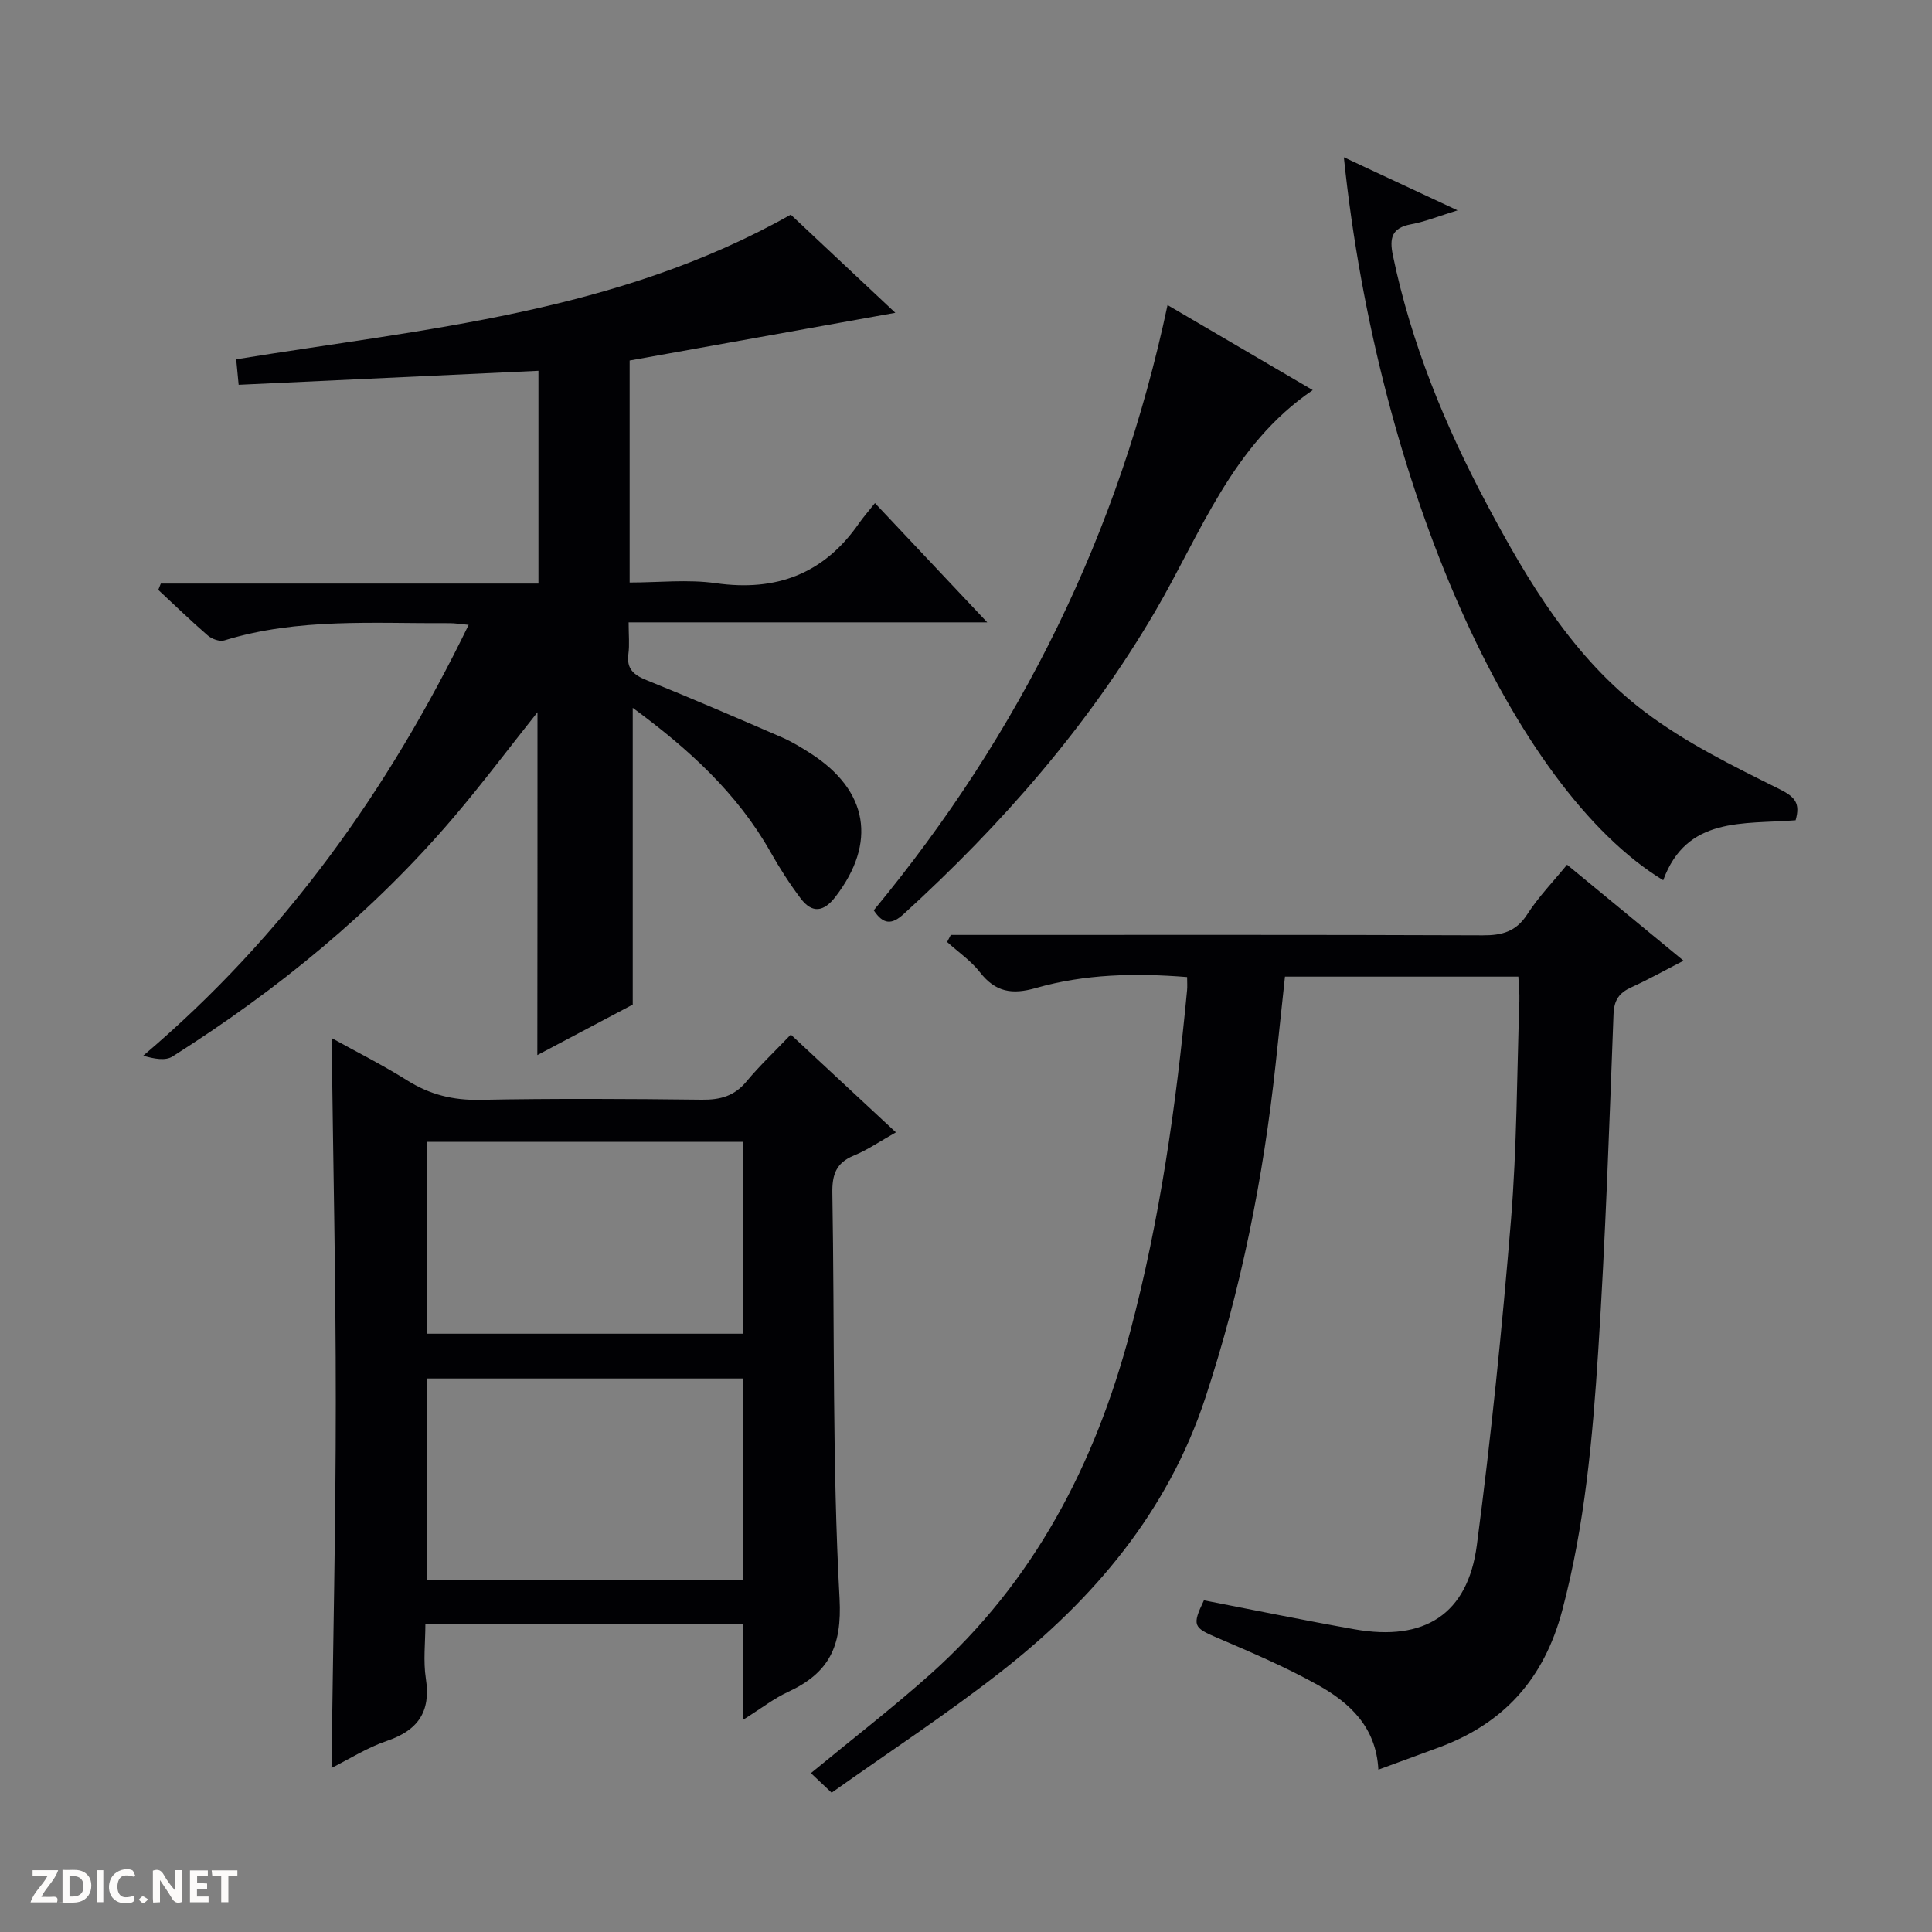 <svg enable-background="new 0 0 400 400" viewBox="0 0 400 400" xmlns="http://www.w3.org/2000/svg"><rect x="0" y="0" width="400" height="400" fill="#808080" stroke="none"/><g fill="#fcfbfa"><path d="m37.59 393.81c-.92.31-1.52.05-2-.78-.7-1.2-1.52-2.34-2.47-3.78v4.59c-.55.03-.95.05-1.41.07-.03-.37-.06-.64-.06-.91 0-1.91 0-3.81 0-5.7 1.13-.41 1.77-.03 2.29.91.62 1.11 1.38 2.14 2.31 3.19v-4.2h1.35v6.61z"/><path d="m12.94 393.88v-6.75c1.9.19 3.93-.54 5.37 1.29.8 1.01.78 2.88.03 3.97-1.37 1.97-3.4 1.51-6.4 1.49m2.45-1.22c2.04.12 2.92-.58 2.89-2.21-.03-1.51-.98-2.19-2.89-2z"/><path d="m11.81 393.87h-5.49c.68-2.18 2.47-3.48 3.51-5.45h-3.08v-1.21h5.29c-.71 2.13-2.44 3.48-3.47 5.51.86 0 1.63.04 2.39-.01.79-.05 1.14.21.85 1.16"/><path d="m39.33 393.86v-6.61h3.7v1.07h-2.22v1.52c.68.04 1.34.09 2.07.13v1.07c-.72.05-1.38.09-2.1.14v1.48h2.4v1.19h-3.85z"/><path d="m27.71 388.56c-1.15-.3-2.46-.61-3.1.64-.37.73-.41 1.93-.06 2.67.63 1.35 1.99.93 3.17.68.35.94-.01 1.32-.93 1.46-1.62.25-3.05-.27-3.76-1.48-.73-1.24-.6-3.03.31-4.17.88-1.11 2.71-1.7 4-1.16.32.13.44.74.65 1.12-.1.08-.19.16-.28.24"/><path d="m49.15 387.24v1.07c-.59.02-1.17.05-1.87.08v5.44h-1.48v-5.44h-1.85c-.05-.4-.08-.73-.13-1.15z"/><path d="m20.06 387.21h1.33v6.62h-1.33z"/><path d="m30.68 393.25c-.39.38-.8.79-1.05.76-.32-.05-.6-.45-.9-.7.26-.24.51-.64.8-.67.29-.04.62.3 1.15.61"/></g><path d="m249.26 331.33c10.43 2.02 20.79 4.16 31.2 6 14.45 2.56 23.41-3.09 25.3-17.39 2.94-22.36 5.23-44.83 7.07-67.32 1.23-15.06 1.23-30.23 1.74-45.35.06-1.62-.13-3.25-.21-5.07-16.15 0-31.93 0-48.32 0-.64 6.01-1.27 12.05-1.93 18.09-2.54 23.5-7.12 46.54-14.53 69.04-7.81 23.71-23.14 41.75-42.32 56.77-11.23 8.79-23.2 16.63-35.08 25.06-1.9-1.8-3.16-2.99-4.29-4.05 8.45-6.97 16.85-13.45 24.75-20.5 21.42-19.13 34.08-43.4 41.36-70.92 6.15-23.21 9.51-46.83 11.77-70.66.08-.8.01-1.62.01-2.74-10.72-.86-21.17-.64-31.29 2.26-4.93 1.42-8.38.87-11.58-3.23-1.88-2.41-4.52-4.21-6.82-6.29.25-.49.5-.97.76-1.46h5.2c34.99 0 69.98-.06 104.96.08 4.01.02 6.9-.78 9.2-4.36 2.32-3.61 5.37-6.76 8.23-10.26 7.88 6.49 15.69 12.92 24.12 19.87-3.85 1.98-7.25 3.89-10.79 5.5-2.53 1.15-3.6 2.61-3.71 5.62-.88 23.26-1.67 46.53-3.17 69.76-1.16 18.04-2.77 36.04-7.46 53.69-3.75 14.12-12.06 23.35-25.53 28.32-4.03 1.49-8.07 2.97-12.52 4.6-.46-8.86-5.98-13.89-12.62-17.58-6.65-3.7-13.7-6.71-20.71-9.71-4.97-2.12-5.29-2.54-2.79-7.77z" fill="#010104"/><path d="m111.28 147.46c-5.91 7.43-11.37 14.71-17.25 21.63-16.75 19.69-36.56 35.86-58.33 49.65-1.47.93-3.81.48-6.05-.17 29.22-24.79 50.67-54.82 67.38-89.2-1.61-.15-2.82-.36-4.03-.35-15.6.09-31.3-1.13-46.56 3.57-.96.3-2.58-.29-3.42-1.02-3.51-3.03-6.85-6.28-10.25-9.44.17-.44.35-.87.52-1.31h78.19c0-15.15 0-29.52 0-44.05-20.7.97-41.22 1.92-62.07 2.9-.21-2.16-.34-3.57-.51-5.28 38.97-6.35 78.59-9.52 114.82-29.95 6.69 6.28 14.36 13.48 21.65 20.32-18.32 3.29-36.63 6.58-55.01 9.88v45.96c6 0 12.03-.68 17.84.14 12.54 1.78 22.37-1.93 29.62-12.36.95-1.36 2.06-2.61 3.33-4.22 7.91 8.39 15.19 16.13 23.25 24.69-25.16 0-49.45 0-74.25 0 0 2.65.21 4.63-.05 6.55-.41 3.07 1.07 4.33 3.74 5.41 9.39 3.79 18.7 7.8 28 11.83 2.12.92 4.13 2.15 6.08 3.41 11.85 7.65 13.63 18.46 5.06 29.61-2.43 3.17-4.84 3.5-7.21.35-2.29-3.04-4.36-6.27-6.23-9.58-6.94-12.29-17.05-21.43-28.54-29.88v61.44c-5.94 3.15-12.75 6.75-19.75 10.45.03-23.91.03-47.14.03-70.98z" fill="#010104"/><path d="m153.87 356.06c0-7.2 0-13.32 0-19.74-21.92 0-43.5 0-65.8 0 0 3.72-.47 7.55.1 11.22 1.07 6.91-1.66 10.73-8.13 12.92-4.01 1.36-7.69 3.72-11.41 5.58.32-25.49.89-50.6.89-75.7.01-24.94-.55-49.88-.86-75.42 5.18 2.87 10.58 5.58 15.66 8.77 4.68 2.94 9.49 4.13 15.05 4.02 15.32-.3 30.66-.21 45.98-.03 3.77.04 6.68-.75 9.17-3.74 2.75-3.31 5.9-6.27 9.21-9.74 7.47 6.95 14.48 13.46 21.76 20.24-3.22 1.8-5.84 3.63-8.72 4.81-3.72 1.52-4.51 4.03-4.44 7.8.48 27.96-.03 55.97 1.49 83.88.54 10.01-2.21 15.42-10.59 19.33-2.95 1.35-5.59 3.42-9.36 5.8zm-.07-70.66c-22.14 0-43.82 0-65.44 0v41.73h65.44c0-14.08 0-27.71 0-41.73zm0-49c-22.14 0-43.82 0-65.44 0v39.73h65.44c0-13.41 0-26.37 0-39.73z" fill="#010104"/><path d="m371.76 169.83c-10.87.86-22.57-.84-27.41 12.42-31.19-19.01-59.07-81.88-66.12-149.69 7.75 3.62 15.14 7.07 23.54 10.99-3.87 1.19-6.7 2.34-9.65 2.89-3.97.74-4.48 2.85-3.74 6.41 3.78 18.21 10.74 35.17 19.45 51.53 8.58 16.13 17.93 31.81 32.66 42.96 8.5 6.44 18.32 11.26 27.93 16.04 3.27 1.63 4.34 2.94 3.34 6.45z" fill="#010104"/><path d="m180.9 188.47c30.4-36.78 50.81-78.15 60.83-125.31 10 5.86 19.81 11.6 30.06 17.61-16.76 11.4-23.18 29.67-32.62 45.8-13.91 23.77-31.8 44.19-52.07 62.67-2.4 2.19-4.18 2.28-6.2-.77z" fill="#010104"/></svg>